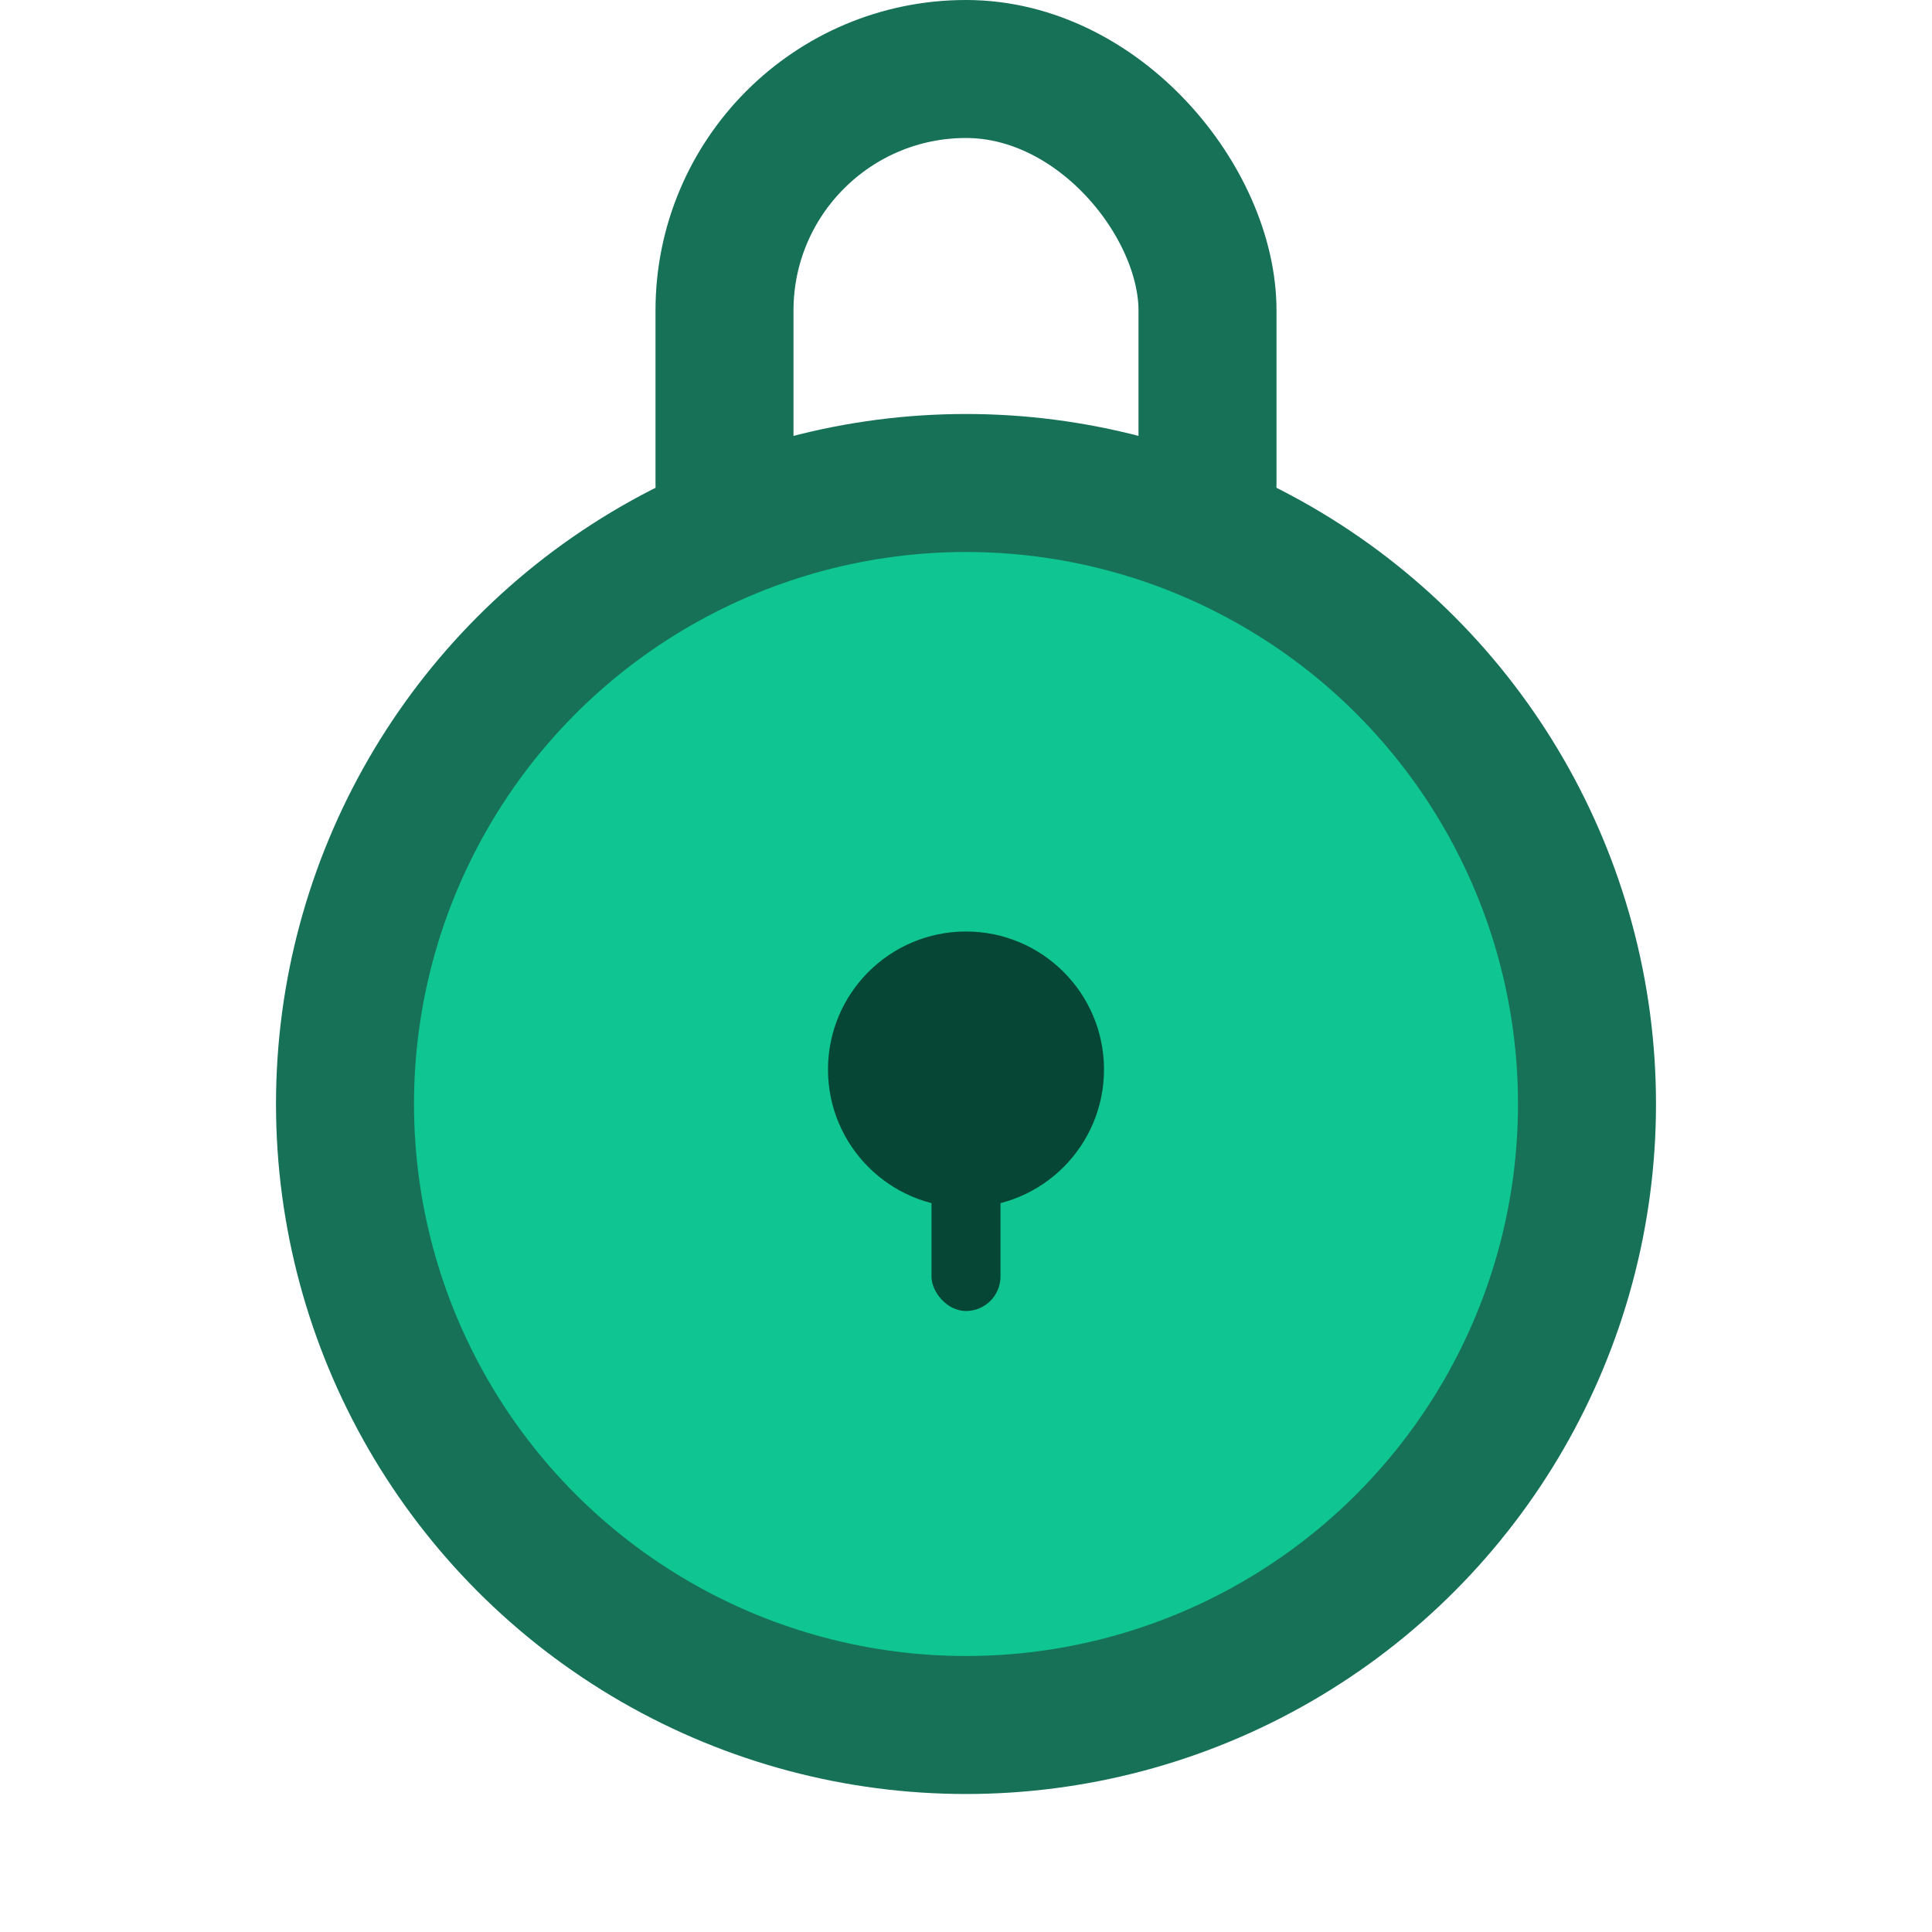 <svg xmlns="http://www.w3.org/2000/svg" width="56" height="56" viewBox="0 0 56 56" fill="none">
    <rect x="21" y="2" width="14" height="19" rx="7" stroke="#167157" stroke-width="4"/>
    <circle cx="28" cy="32" r="18" fill="#0FC591" stroke="#167157" stroke-width="4"/>
    <path d="M32 31C32 33.209 30.209 35 28 35C25.791 35 24 33.209 24 31C24 28.791 25.791 27 28 27C30.209 27 32 28.791 32 31Z" fill="#054734"/>
    <rect x="27" y="32" width="2" height="6" rx="1" fill="#054734"/>
</svg>